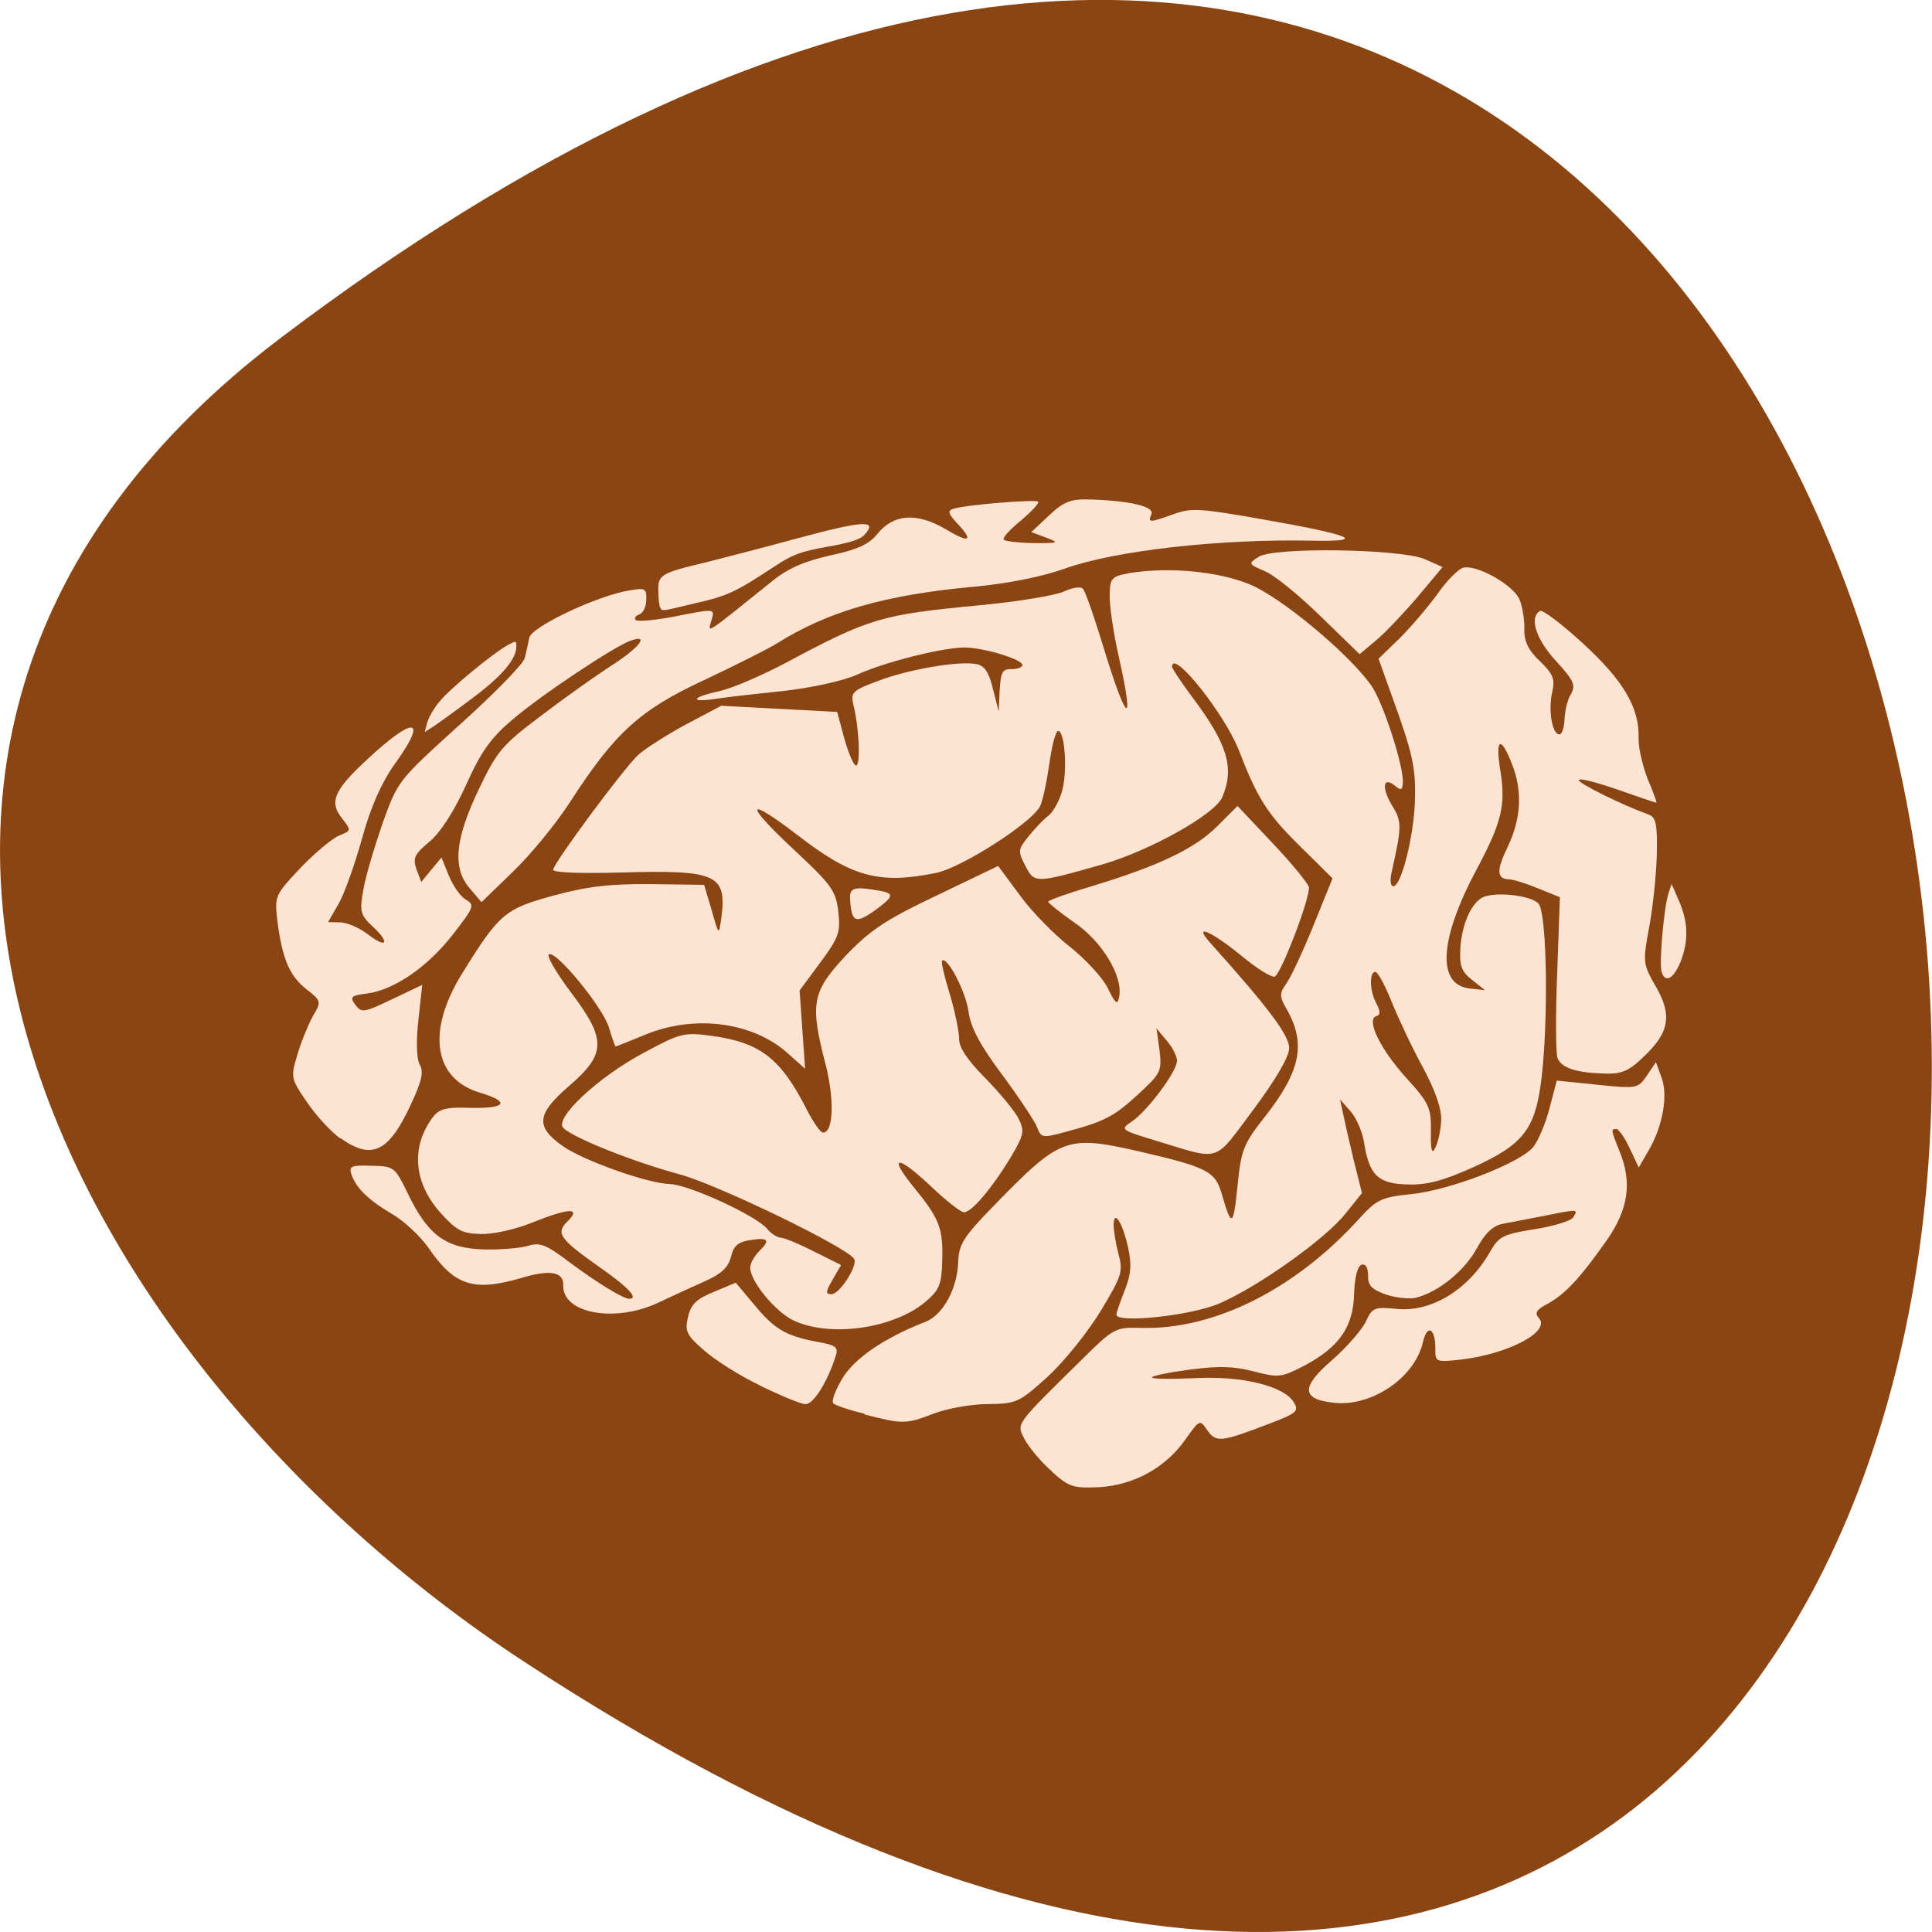 <svg xmlns="http://www.w3.org/2000/svg" viewBox="0 0 22 22"><path d="m 3.191 3.852 c 22.891 -17.344 26.14 30.387 2.777 15.07 c -5.328 -3.492 -8.84 -10.477 -2.777 -15.07" fill="#8b4512"/><g fill="#ffe5d5" fill-opacity="0.984"><path d="m 9.848 16.1 c -0.176 -0.043 -0.34 -0.098 -0.359 -0.121 c -0.023 -0.023 0.023 -0.148 0.102 -0.281 c 0.137 -0.23 0.48 -0.465 0.945 -0.645 c 0.203 -0.078 0.367 -0.383 0.375 -0.684 c 0.008 -0.203 0.059 -0.285 0.426 -0.66 c 0.738 -0.758 0.813 -0.785 1.633 -0.598 c 0.777 0.18 0.867 0.227 0.941 0.48 c 0.113 0.391 0.133 0.383 0.18 -0.078 c 0.043 -0.422 0.066 -0.484 0.313 -0.797 c 0.41 -0.523 0.473 -0.836 0.242 -1.234 c -0.078 -0.137 -0.078 -0.172 0.004 -0.285 c 0.051 -0.074 0.191 -0.371 0.309 -0.664 l 0.215 -0.531 l -0.367 -0.363 c -0.375 -0.367 -0.492 -0.555 -0.699 -1.094 c -0.164 -0.418 -0.758 -1.164 -0.762 -0.953 c 0 0.02 0.102 0.172 0.223 0.336 c 0.41 0.543 0.492 0.816 0.348 1.152 c -0.086 0.195 -0.82 0.605 -1.359 0.762 c -0.773 0.219 -0.777 0.219 -0.883 0.016 c -0.086 -0.164 -0.082 -0.188 0.035 -0.332 c 0.07 -0.086 0.168 -0.191 0.219 -0.23 c 0.055 -0.035 0.125 -0.16 0.16 -0.27 c 0.07 -0.215 0.039 -0.703 -0.039 -0.703 c -0.027 -0.004 -0.074 0.172 -0.102 0.383 c -0.031 0.211 -0.078 0.43 -0.109 0.484 c -0.121 0.199 -0.891 0.691 -1.18 0.75 c -0.648 0.133 -0.961 0.047 -1.582 -0.434 c -0.582 -0.445 -0.609 -0.367 -0.051 0.156 c 0.445 0.414 0.492 0.48 0.52 0.719 c 0.027 0.238 0.004 0.297 -0.207 0.582 l -0.234 0.316 l 0.063 0.891 l -0.211 -0.188 c -0.395 -0.344 -1.047 -0.43 -1.602 -0.203 c -0.18 0.074 -0.336 0.137 -0.344 0.137 c -0.008 0 -0.043 -0.102 -0.078 -0.219 c -0.07 -0.23 -0.613 -0.891 -0.684 -0.828 c -0.023 0.023 0.09 0.215 0.254 0.434 c 0.406 0.535 0.402 0.699 -0.031 1.07 c -0.363 0.316 -0.375 0.457 -0.066 0.676 c 0.23 0.164 0.965 0.426 1.219 0.434 c 0.215 0.004 0.984 0.359 1.109 0.508 c 0.043 0.055 0.113 0.098 0.152 0.102 c 0.039 0 0.211 0.07 0.379 0.156 l 0.313 0.156 l -0.098 0.168 c -0.078 0.137 -0.082 0.164 -0.012 0.164 c 0.09 0.004 0.305 -0.328 0.258 -0.402 c -0.082 -0.133 -1.566 -0.852 -1.996 -0.965 c -0.504 -0.137 -1.18 -0.402 -1.313 -0.523 c -0.117 -0.105 0.391 -0.582 0.922 -0.863 c 0.414 -0.223 0.453 -0.23 0.77 -0.188 c 0.555 0.078 0.785 0.258 1.086 0.855 c 0.07 0.133 0.148 0.246 0.176 0.246 c 0.121 0.004 0.133 -0.383 0.027 -0.789 c -0.176 -0.68 -0.152 -0.816 0.234 -1.227 c 0.277 -0.289 0.449 -0.406 1.035 -0.684 l 0.699 -0.336 l 0.246 0.332 c 0.133 0.184 0.391 0.449 0.574 0.59 c 0.18 0.145 0.375 0.355 0.43 0.473 c 0.09 0.18 0.109 0.195 0.129 0.09 c 0.043 -0.23 -0.199 -0.633 -0.516 -0.844 c -0.16 -0.113 -0.293 -0.219 -0.293 -0.234 c 0 -0.016 0.23 -0.098 0.508 -0.18 c 0.746 -0.227 1.16 -0.422 1.418 -0.68 l 0.23 -0.23 l 0.398 0.422 c 0.219 0.23 0.402 0.457 0.414 0.5 c 0.023 0.102 -0.309 0.977 -0.387 1.02 c -0.031 0.016 -0.207 -0.09 -0.387 -0.242 c -0.352 -0.285 -0.547 -0.363 -0.348 -0.141 c 0.68 0.758 0.902 1.059 0.898 1.203 c -0.004 0.098 -0.156 0.359 -0.41 0.699 c -0.457 0.609 -0.355 0.578 -1.102 0.352 c -0.41 -0.125 -0.414 -0.129 -0.281 -0.219 c 0.176 -0.117 0.512 -0.566 0.516 -0.691 c 0 -0.051 -0.051 -0.156 -0.117 -0.23 l -0.117 -0.141 l 0.035 0.25 c 0.027 0.238 0.016 0.262 -0.242 0.5 c -0.281 0.258 -0.379 0.309 -0.844 0.434 c -0.25 0.066 -0.262 0.063 -0.309 -0.059 c -0.027 -0.07 -0.207 -0.34 -0.398 -0.598 c -0.254 -0.34 -0.359 -0.539 -0.383 -0.723 c -0.031 -0.223 -0.242 -0.629 -0.301 -0.574 c -0.012 0.012 0.027 0.184 0.09 0.383 c 0.059 0.203 0.105 0.43 0.105 0.508 c -0.004 0.094 0.098 0.246 0.297 0.445 c 0.164 0.168 0.336 0.375 0.379 0.461 c 0.07 0.141 0.063 0.184 -0.082 0.43 c -0.211 0.352 -0.453 0.641 -0.539 0.637 c -0.039 0 -0.211 -0.137 -0.387 -0.305 c -0.375 -0.352 -0.48 -0.344 -0.188 0.016 c 0.297 0.363 0.336 0.469 0.328 0.828 c -0.008 0.289 -0.031 0.344 -0.195 0.484 c -0.367 0.305 -1.09 0.406 -1.504 0.207 c -0.207 -0.102 -0.492 -0.449 -0.488 -0.602 c 0 -0.047 0.047 -0.129 0.105 -0.188 c 0.129 -0.125 0.102 -0.156 -0.117 -0.121 c -0.125 0.02 -0.18 0.066 -0.207 0.188 c -0.031 0.121 -0.109 0.195 -0.293 0.277 c -0.141 0.063 -0.379 0.172 -0.527 0.242 c -0.496 0.238 -1.102 0.129 -1.09 -0.195 c 0.004 -0.152 -0.148 -0.18 -0.465 -0.086 c -0.555 0.164 -0.773 0.094 -1.07 -0.34 c -0.094 -0.133 -0.281 -0.309 -0.418 -0.387 c -0.27 -0.16 -0.406 -0.293 -0.461 -0.453 c -0.027 -0.09 0.004 -0.102 0.23 -0.094 c 0.258 0.004 0.266 0.012 0.418 0.324 c 0.227 0.469 0.43 0.617 0.867 0.629 c 0.195 0.004 0.422 -0.016 0.504 -0.043 c 0.129 -0.039 0.203 -0.012 0.469 0.191 c 0.305 0.227 0.602 0.41 0.676 0.414 c 0.113 0 -0.008 -0.129 -0.313 -0.344 c -0.484 -0.34 -0.527 -0.402 -0.387 -0.539 c 0.16 -0.16 0.012 -0.152 -0.406 0.016 c -0.18 0.074 -0.441 0.133 -0.578 0.129 c -0.215 -0.004 -0.281 -0.039 -0.461 -0.238 c -0.305 -0.34 -0.344 -0.742 -0.098 -1.082 c 0.078 -0.105 0.148 -0.125 0.422 -0.117 c 0.418 0.012 0.477 -0.066 0.125 -0.172 c -0.531 -0.156 -0.613 -0.699 -0.207 -1.355 c 0.426 -0.688 0.488 -0.738 1.047 -0.891 c 0.387 -0.105 0.645 -0.133 1.105 -0.129 l 0.605 0.008 l 0.086 0.289 c 0.082 0.289 0.082 0.289 0.109 0.094 c 0.066 -0.504 -0.043 -0.555 -1.16 -0.523 c -0.449 0.012 -0.754 0 -0.754 -0.031 c 0 -0.07 0.789 -1.137 0.965 -1.305 c 0.074 -0.07 0.32 -0.227 0.543 -0.348 l 0.406 -0.215 l 1.32 0.07 l 0.082 0.305 c 0.047 0.164 0.105 0.305 0.133 0.305 c 0.055 0 0.035 -0.434 -0.031 -0.695 c -0.031 -0.137 -0.008 -0.16 0.277 -0.266 c 0.344 -0.133 0.914 -0.23 1.117 -0.195 c 0.098 0.016 0.148 0.086 0.195 0.281 l 0.066 0.258 l 0.012 -0.242 c 0.012 -0.203 0.031 -0.242 0.133 -0.238 c 0.066 0 0.125 -0.02 0.125 -0.047 c 0 -0.063 -0.414 -0.191 -0.641 -0.199 c -0.238 -0.008 -0.914 0.16 -1.242 0.309 c -0.156 0.07 -0.512 0.148 -0.824 0.184 c -0.301 0.031 -0.652 0.07 -0.777 0.09 c -0.313 0.047 -0.289 -0.016 0.031 -0.086 c 0.145 -0.031 0.48 -0.176 0.754 -0.32 c 0.965 -0.516 1.086 -0.551 2.227 -0.66 c 0.414 -0.039 0.836 -0.109 0.938 -0.152 c 0.098 -0.047 0.199 -0.063 0.223 -0.035 c 0.027 0.027 0.125 0.309 0.223 0.629 c 0.277 0.914 0.375 0.984 0.184 0.137 c -0.059 -0.262 -0.105 -0.574 -0.102 -0.691 c 0.004 -0.199 0.02 -0.215 0.234 -0.254 c 0.434 -0.07 1 -0.02 1.359 0.129 c 0.359 0.145 1.148 0.805 1.391 1.16 c 0.133 0.195 0.359 0.895 0.355 1.09 c -0.004 0.094 -0.02 0.102 -0.086 0.047 c -0.141 -0.117 -0.16 0.016 -0.039 0.219 c 0.117 0.188 0.113 0.242 -0.004 0.766 c -0.02 0.086 -0.012 0.156 0.02 0.156 c 0.09 0.004 0.234 -0.57 0.246 -0.969 c 0.012 -0.379 -0.023 -0.543 -0.273 -1.227 l -0.141 -0.395 l 0.242 -0.234 c 0.133 -0.133 0.324 -0.359 0.43 -0.504 c 0.102 -0.148 0.234 -0.281 0.289 -0.297 c 0.156 -0.043 0.59 0.203 0.648 0.371 c 0.031 0.082 0.055 0.23 0.051 0.332 c -0.004 0.133 0.047 0.238 0.176 0.359 c 0.152 0.148 0.176 0.203 0.141 0.355 c -0.047 0.207 0 0.48 0.082 0.48 c 0.031 0 0.055 -0.078 0.059 -0.176 c 0.004 -0.094 0.035 -0.227 0.074 -0.285 c 0.055 -0.098 0.031 -0.156 -0.172 -0.375 c -0.227 -0.246 -0.309 -0.5 -0.18 -0.57 c 0.027 -0.016 0.246 0.148 0.484 0.367 c 0.461 0.422 0.645 0.73 0.637 1.074 c -0.004 0.117 0.047 0.328 0.105 0.477 c 0.063 0.145 0.105 0.266 0.098 0.266 c -0.012 0 -0.215 -0.07 -0.449 -0.152 c -0.238 -0.082 -0.434 -0.133 -0.434 -0.105 c 0 0.039 0.496 0.285 0.793 0.391 c 0.086 0.031 0.102 0.109 0.094 0.473 c -0.008 0.238 -0.047 0.613 -0.09 0.828 c -0.07 0.379 -0.066 0.406 0.078 0.656 c 0.191 0.328 0.156 0.527 -0.141 0.805 c -0.164 0.16 -0.25 0.195 -0.438 0.188 c -0.328 -0.008 -0.492 -0.063 -0.539 -0.176 c -0.02 -0.055 -0.023 -0.488 -0.004 -0.965 l 0.031 -0.867 l -0.242 -0.098 c -0.133 -0.055 -0.281 -0.102 -0.332 -0.105 c -0.148 -0.004 -0.152 -0.098 -0.02 -0.371 c 0.152 -0.32 0.172 -0.633 0.047 -0.945 c -0.125 -0.324 -0.191 -0.293 -0.133 0.066 c 0.066 0.398 0.02 0.594 -0.258 1.117 c -0.434 0.805 -0.469 1.328 -0.094 1.375 l 0.18 0.02 l -0.148 -0.117 c -0.125 -0.098 -0.145 -0.164 -0.133 -0.375 c 0.02 -0.258 0.117 -0.484 0.242 -0.559 c 0.133 -0.078 0.566 -0.031 0.648 0.066 c 0.098 0.117 0.113 1.348 0.031 2.01 c -0.07 0.559 -0.207 0.734 -0.777 0.992 c -0.34 0.152 -0.523 0.203 -0.746 0.195 c -0.336 -0.008 -0.438 -0.105 -0.496 -0.484 c -0.02 -0.117 -0.086 -0.273 -0.152 -0.348 l -0.121 -0.137 l 0.031 0.145 c 0.016 0.078 0.07 0.32 0.121 0.531 l 0.098 0.391 l -0.191 0.238 c -0.223 0.281 -0.977 0.82 -1.426 1.016 c -0.316 0.141 -1.184 0.234 -1.18 0.129 c 0.004 -0.027 0.047 -0.156 0.098 -0.281 c 0.07 -0.18 0.078 -0.289 0.035 -0.488 c -0.066 -0.285 -0.16 -0.43 -0.164 -0.254 c 0 0.063 0.023 0.211 0.055 0.332 c 0.055 0.203 0.039 0.25 -0.203 0.652 c -0.145 0.238 -0.414 0.574 -0.602 0.746 c -0.324 0.293 -0.352 0.309 -0.684 0.313 c -0.188 0 -0.465 0.051 -0.617 0.109 c -0.313 0.121 -0.352 0.121 -0.789 0.008 m 6.57 -3.348 c 0.008 -0.125 -0.07 -0.348 -0.211 -0.609 c -0.125 -0.227 -0.281 -0.563 -0.355 -0.746 c -0.074 -0.184 -0.156 -0.336 -0.184 -0.336 c -0.07 0 -0.066 0.219 0.012 0.359 c 0.047 0.09 0.047 0.133 0 0.145 c -0.121 0.035 0.043 0.375 0.34 0.703 c 0.262 0.289 0.285 0.34 0.281 0.609 c -0.004 0.219 0.012 0.27 0.051 0.184 c 0.031 -0.063 0.063 -0.199 0.066 -0.309"/><path d="m 3.871 12.961 c -0.102 -0.074 -0.273 -0.258 -0.375 -0.41 c -0.184 -0.266 -0.188 -0.285 -0.109 -0.543 c 0.043 -0.148 0.125 -0.344 0.176 -0.438 c 0.098 -0.164 0.098 -0.172 -0.078 -0.309 c -0.191 -0.152 -0.273 -0.348 -0.328 -0.789 c -0.031 -0.266 -0.023 -0.285 0.266 -0.59 c 0.164 -0.172 0.363 -0.336 0.438 -0.367 c 0.141 -0.055 0.141 -0.059 0.035 -0.195 c -0.16 -0.199 -0.09 -0.336 0.375 -0.754 c 0.477 -0.426 0.582 -0.359 0.219 0.141 c -0.148 0.211 -0.27 0.484 -0.367 0.84 c -0.082 0.293 -0.199 0.625 -0.266 0.742 l -0.121 0.211 l 0.145 0.004 c 0.078 0.004 0.215 0.063 0.305 0.133 c 0.215 0.168 0.262 0.105 0.063 -0.082 c -0.145 -0.133 -0.156 -0.176 -0.113 -0.414 c 0.023 -0.148 0.125 -0.488 0.219 -0.762 c 0.176 -0.492 0.18 -0.492 0.883 -1.129 c 0.391 -0.352 0.723 -0.691 0.738 -0.758 c 0.016 -0.063 0.039 -0.168 0.051 -0.23 c 0.02 -0.121 0.773 -0.48 1.141 -0.539 c 0.18 -0.031 0.195 -0.023 0.191 0.109 c 0 0.078 -0.039 0.152 -0.078 0.164 c -0.043 0.016 -0.063 0.043 -0.043 0.063 c 0.02 0.023 0.211 0.004 0.426 -0.035 c 0.496 -0.098 0.477 -0.098 0.434 0.051 c -0.039 0.141 -0.074 0.16 0.695 -0.457 c 0.176 -0.145 0.367 -0.227 0.66 -0.293 c 0.313 -0.066 0.445 -0.129 0.535 -0.242 c 0.184 -0.23 0.445 -0.25 0.77 -0.063 c 0.285 0.172 0.336 0.145 0.137 -0.066 c -0.098 -0.105 -0.105 -0.141 -0.039 -0.16 c 0.145 -0.047 0.934 -0.109 0.965 -0.082 c 0.016 0.016 -0.07 0.109 -0.195 0.215 c -0.125 0.102 -0.215 0.199 -0.195 0.219 c 0.02 0.02 0.172 0.035 0.344 0.039 c 0.285 0 0.293 -0.004 0.137 -0.063 l -0.168 -0.063 l 0.203 -0.191 c 0.172 -0.16 0.246 -0.188 0.48 -0.18 c 0.453 0.016 0.723 0.082 0.684 0.168 c -0.043 0.098 -0.023 0.098 0.25 0 c 0.203 -0.074 0.293 -0.07 1.023 0.059 c 1.023 0.18 1.191 0.254 0.563 0.242 c -1.055 -0.023 -2.25 0.113 -2.816 0.316 c -0.266 0.094 -0.652 0.172 -1.031 0.207 c -1.027 0.094 -1.672 0.281 -2.262 0.652 c -0.102 0.063 -0.477 0.25 -0.832 0.418 c -0.723 0.336 -1.01 0.598 -1.527 1.402 c -0.156 0.238 -0.441 0.586 -0.641 0.777 l -0.355 0.344 l -0.133 -0.156 c -0.199 -0.23 -0.172 -0.555 0.102 -1.129 c 0.207 -0.434 0.266 -0.504 0.707 -0.836 c 0.266 -0.203 0.625 -0.457 0.805 -0.574 c 0.313 -0.199 0.438 -0.359 0.223 -0.285 c -0.18 0.059 -1.031 0.625 -1.352 0.902 c -0.246 0.207 -0.359 0.367 -0.527 0.742 c -0.141 0.309 -0.293 0.543 -0.418 0.648 c -0.172 0.141 -0.191 0.188 -0.148 0.313 l 0.055 0.145 l 0.113 -0.137 l 0.117 -0.141 l 0.086 0.211 c 0.047 0.113 0.133 0.238 0.195 0.27 c 0.098 0.059 0.09 0.086 -0.145 0.387 c -0.285 0.371 -0.668 0.637 -0.98 0.68 c -0.187 0.023 -0.203 0.039 -0.137 0.129 c 0.07 0.094 0.098 0.09 0.418 -0.063 l 0.344 -0.164 l -0.043 0.395 c -0.027 0.23 -0.023 0.438 0.012 0.508 c 0.051 0.086 0.027 0.188 -0.09 0.441 c -0.258 0.563 -0.449 0.656 -0.809 0.402"/><path d="m 11.977 16.754 c -0.121 -0.105 -0.258 -0.27 -0.309 -0.363 c -0.094 -0.188 -0.125 -0.145 0.672 -0.93 c 0.344 -0.34 0.367 -0.348 0.656 -0.34 c 0.832 0.023 1.754 -0.441 2.48 -1.242 c 0.199 -0.219 0.254 -0.246 0.59 -0.281 c 0.445 -0.043 1.254 -0.359 1.395 -0.539 c 0.055 -0.07 0.141 -0.27 0.184 -0.441 l 0.082 -0.313 l 0.461 0.047 c 0.453 0.047 0.465 0.043 0.566 -0.105 l 0.102 -0.152 l 0.063 0.172 c 0.078 0.203 0.016 0.555 -0.145 0.832 l -0.113 0.195 l -0.102 -0.215 c -0.055 -0.121 -0.125 -0.219 -0.152 -0.223 c -0.066 0 -0.063 0.012 0.035 0.254 c 0.145 0.352 0.102 0.66 -0.145 1.012 c -0.305 0.434 -0.473 0.613 -0.672 0.723 c -0.129 0.066 -0.152 0.109 -0.105 0.16 c 0.152 0.152 -0.34 0.414 -0.887 0.477 c -0.277 0.031 -0.289 0.023 -0.289 -0.105 c 0.008 -0.246 -0.09 -0.313 -0.141 -0.094 c -0.09 0.402 -0.582 0.738 -1.01 0.691 c -0.375 -0.039 -0.383 -0.176 -0.027 -0.484 c 0.168 -0.148 0.344 -0.348 0.387 -0.441 c 0.074 -0.16 0.098 -0.168 0.348 -0.145 c 0.398 0.043 0.824 -0.219 1.07 -0.656 c 0.098 -0.168 0.148 -0.195 0.5 -0.25 c 0.219 -0.035 0.414 -0.094 0.441 -0.133 c 0.066 -0.098 0.059 -0.098 -0.313 -0.023 c -0.184 0.035 -0.406 0.078 -0.488 0.094 c -0.109 0.02 -0.199 0.105 -0.293 0.277 c -0.141 0.258 -0.434 0.496 -0.688 0.563 c -0.074 0.02 -0.23 0.004 -0.348 -0.035 c -0.164 -0.059 -0.207 -0.105 -0.203 -0.215 c 0 -0.09 -0.027 -0.137 -0.074 -0.125 c -0.047 0.016 -0.078 0.137 -0.086 0.332 c -0.008 0.379 -0.172 0.609 -0.57 0.82 c -0.258 0.133 -0.293 0.137 -0.574 0.063 c -0.23 -0.059 -0.398 -0.063 -0.727 -0.02 c -0.234 0.031 -0.43 0.07 -0.43 0.09 c 0 0.016 0.211 0.02 0.473 0.008 c 0.543 -0.031 1.027 0.086 1.141 0.273 c 0.063 0.102 0.035 0.125 -0.281 0.246 c -0.551 0.211 -0.602 0.215 -0.703 0.074 c -0.086 -0.125 -0.086 -0.125 -0.25 0.105 c -0.227 0.324 -0.59 0.52 -0.984 0.543 c -0.293 0.012 -0.34 0 -0.539 -0.18"/><path d="m 8.656 15.777 c -0.23 -0.109 -0.52 -0.293 -0.641 -0.402 c -0.199 -0.172 -0.219 -0.219 -0.18 -0.379 c 0.031 -0.141 0.098 -0.207 0.293 -0.285 l 0.25 -0.105 l 0.203 0.242 c 0.234 0.285 0.363 0.363 0.715 0.43 c 0.227 0.039 0.254 0.063 0.219 0.168 c -0.098 0.301 -0.254 0.547 -0.344 0.543 c -0.051 0 -0.285 -0.098 -0.516 -0.211"/><path d="m 15.04 7.02 c -0.242 -0.238 -0.531 -0.473 -0.637 -0.516 c -0.191 -0.082 -0.191 -0.086 -0.07 -0.164 c 0.18 -0.113 1.617 -0.09 1.891 0.027 l 0.203 0.09 l -0.281 0.336 c -0.156 0.184 -0.367 0.406 -0.473 0.496 l -0.191 0.16"/><path d="m 18.918 11.05 c -0.023 -0.113 0.031 -0.73 0.082 -0.879 l 0.035 -0.105 l 0.078 0.18 c 0.109 0.242 0.117 0.453 0.031 0.688 c -0.086 0.219 -0.188 0.273 -0.227 0.117"/><path d="m 7.52 6.922 c -0.012 -0.016 -0.023 -0.098 -0.023 -0.184 c -0.008 -0.191 0.02 -0.211 0.547 -0.336 c 0.23 -0.059 0.672 -0.172 0.984 -0.258 c 0.809 -0.219 0.977 -0.23 0.813 -0.051 c -0.047 0.051 -0.172 0.09 -0.422 0.133 c -0.301 0.055 -0.391 0.086 -0.598 0.223 c -0.445 0.293 -0.535 0.336 -0.895 0.418 c -0.406 0.098 -0.383 0.094 -0.406 0.055"/><path d="m 4.863 8.234 c 0.016 -0.059 0.074 -0.164 0.133 -0.234 c 0.102 -0.137 0.598 -0.547 0.781 -0.652 c 0.102 -0.055 0.105 -0.055 0.102 0.023 c -0.004 0.141 -0.172 0.336 -0.504 0.582 c -0.176 0.133 -0.371 0.273 -0.43 0.313 l -0.109 0.07"/><path d="m 9.699 10.387 c -0.012 -0.043 -0.02 -0.121 -0.02 -0.176 c 0.004 -0.105 0.063 -0.117 0.348 -0.066 c 0.16 0.031 0.148 0.066 -0.066 0.223 c -0.176 0.125 -0.234 0.129 -0.262 0.02"/></g></svg>